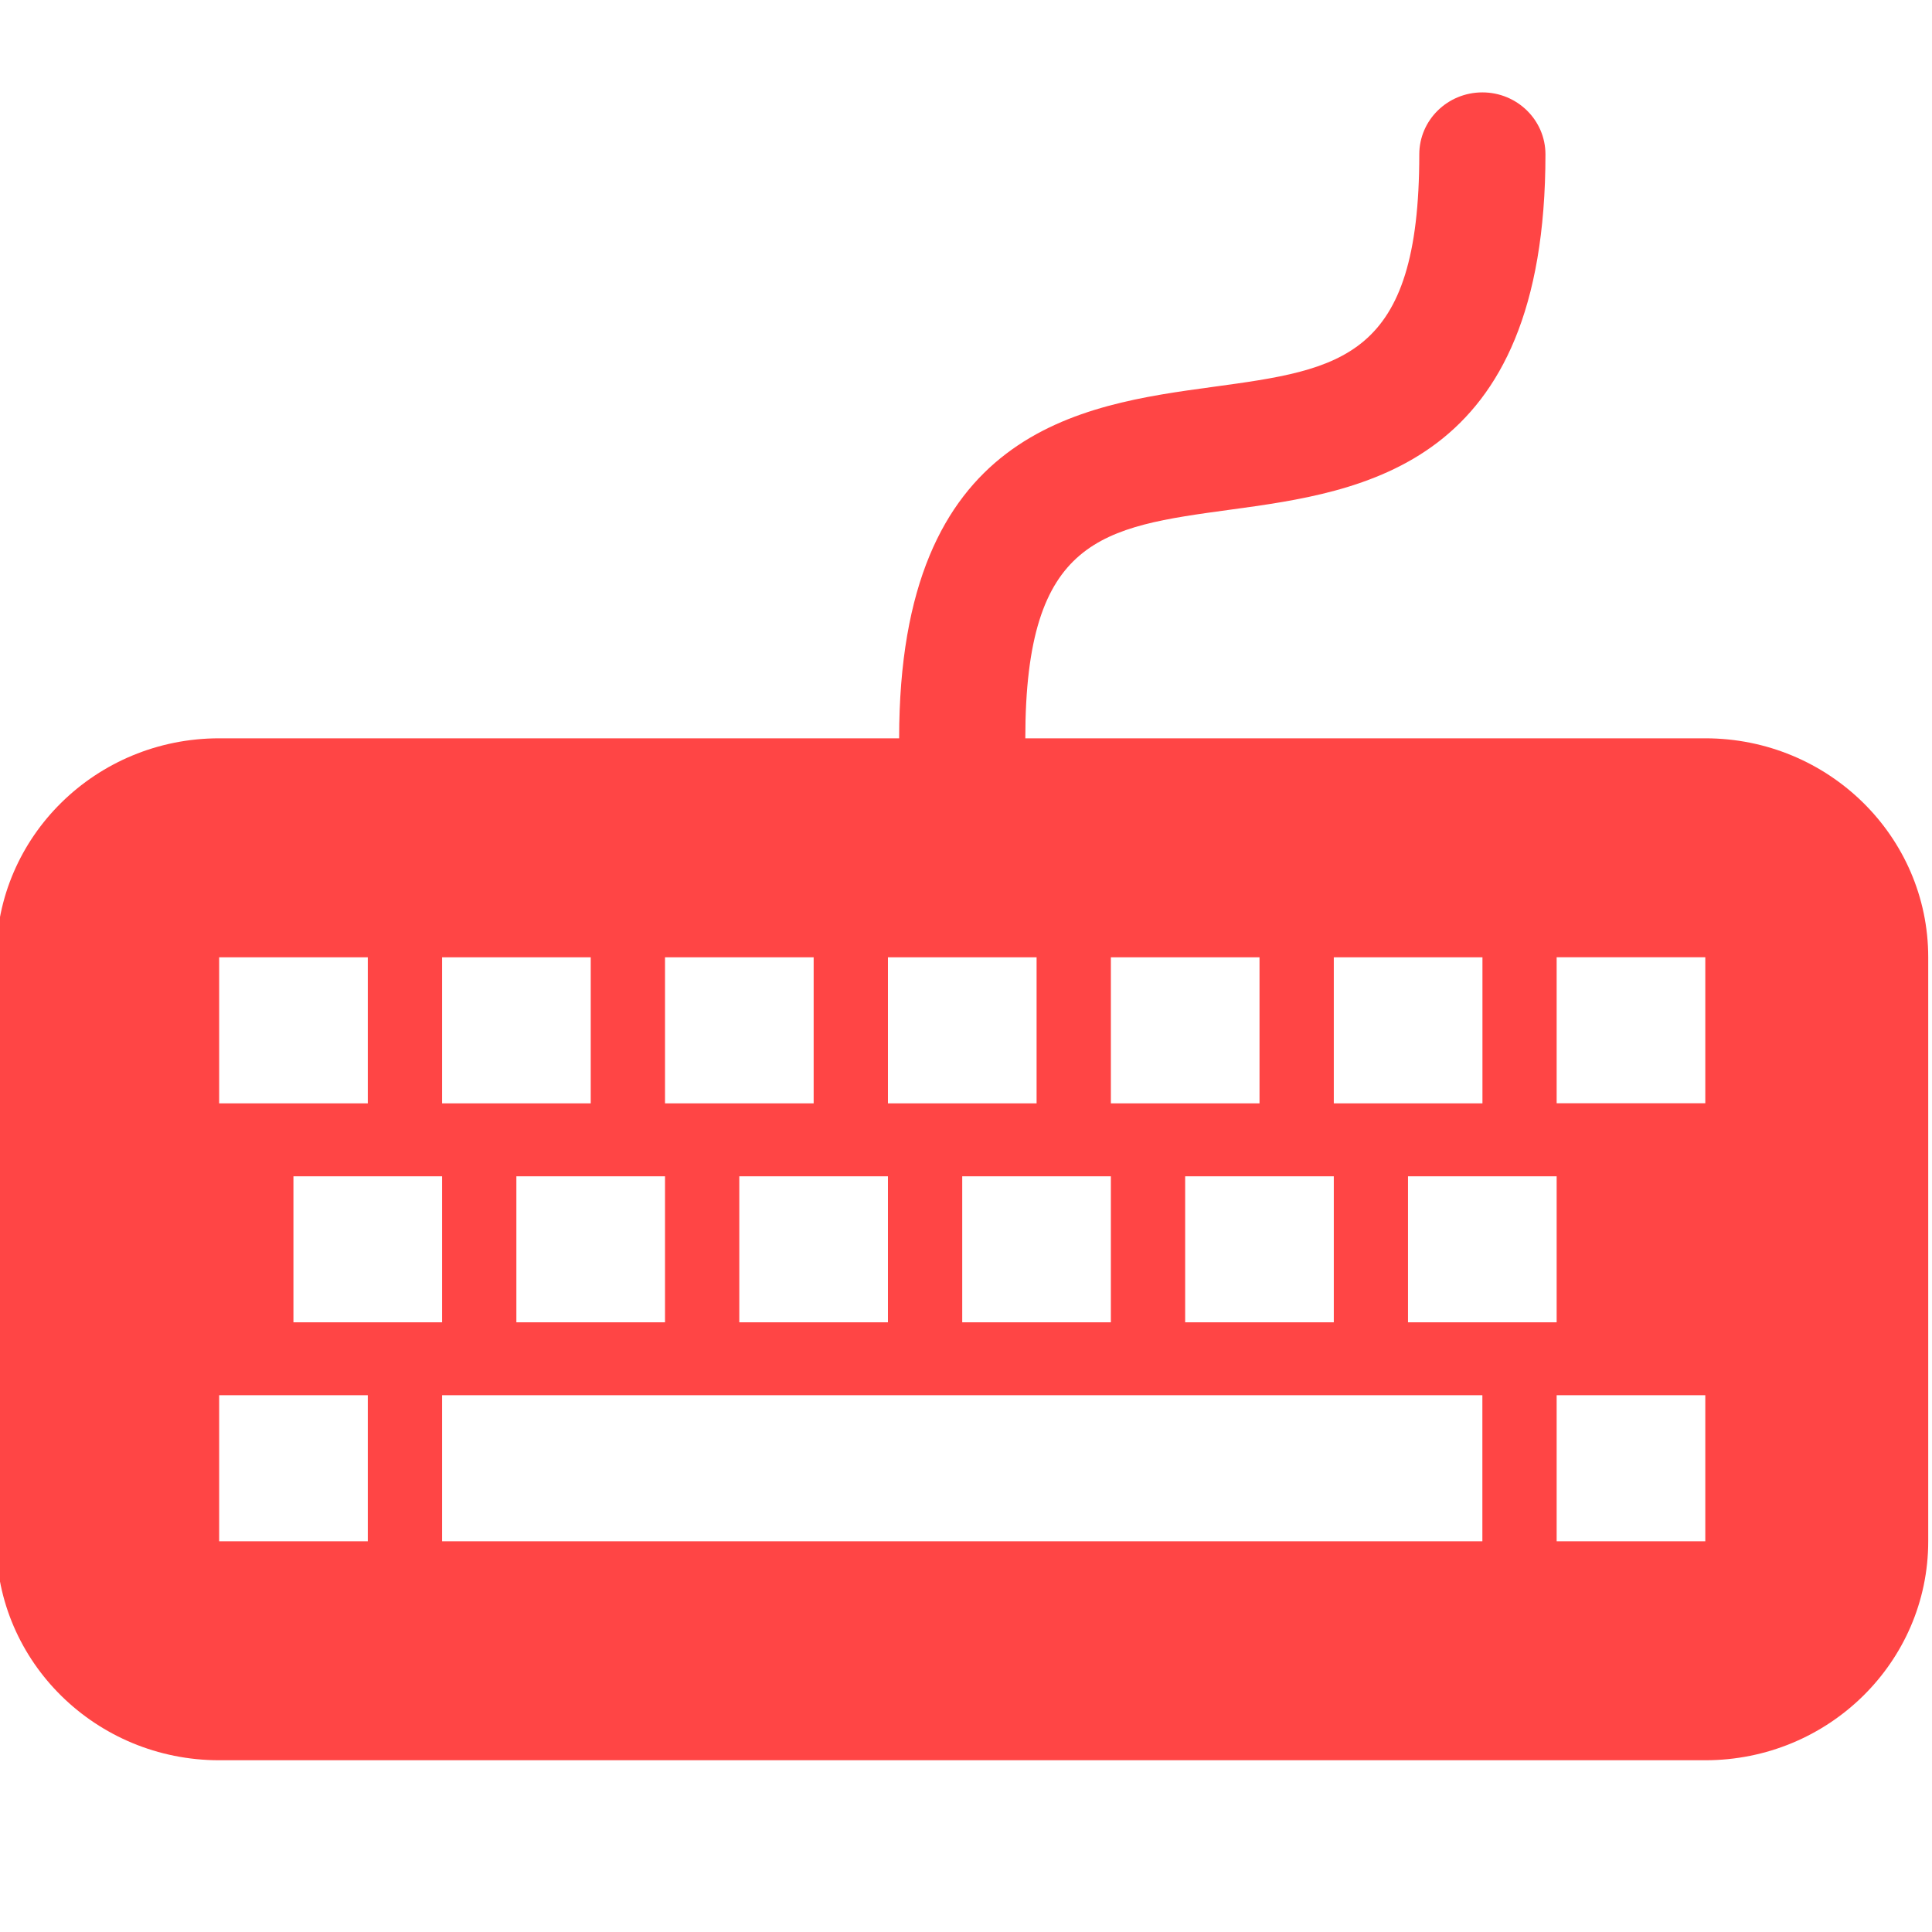 <?xml version="1.0" encoding="UTF-8" standalone="no"?><!-- Generator: Gravit.io --><svg xmlns="http://www.w3.org/2000/svg" xmlns:xlink="http://www.w3.org/1999/xlink" style="isolation:isolate" viewBox="0 0 512 512" width="512pt" height="512pt"><defs><clipPath id="_clipPath_rRD1zZ078n2skEuWwDzqe2GL91ybzJ6U"><rect width="512" height="512"/></clipPath></defs><g clip-path="url(#_clipPath_rRD1zZ078n2skEuWwDzqe2GL91ybzJ6U)"><path d=" M 451.921 195.66 L 271.718 195.66 C 271.718 142.468 292.157 139.697 325.99 135.078 C 361.266 130.273 409.561 123.683 409.561 40.909 C 409.561 31.835 402.08 24.485 392.843 24.485 C 383.606 24.485 376.125 31.835 376.125 40.909 C 376.125 95.086 355.519 97.878 321.372 102.538 C 286.305 107.322 238.282 113.871 238.282 195.66 L 58.079 195.66 C 25.457 195.66 -1 221.65 -1 253.697 L -1 408.448 C -1 440.474 25.457 466.485 58.079 466.485 L 451.921 466.485 C 484.543 466.485 511 440.494 511 408.448 L 511 253.697 C 511 221.65 484.543 195.66 451.921 195.66 Z  M 353.471 253.697 L 392.864 253.697 L 392.864 292.395 L 353.471 292.395 L 353.471 253.697 Z  M 412.529 311.734 L 412.529 350.432 L 373.136 350.432 L 373.136 311.734 L 412.529 311.734 Z  M 294.393 253.697 L 333.785 253.697 L 333.785 292.395 L 294.393 292.395 L 294.393 253.697 Z  M 353.471 311.734 L 353.471 350.432 L 314.079 350.432 L 314.079 311.734 L 353.471 311.734 Z  M 235.314 253.697 L 274.707 253.697 L 274.707 292.395 L 235.314 292.395 L 235.314 253.697 Z  M 294.393 311.734 L 294.393 350.432 L 255 350.432 L 255 311.734 L 294.393 311.734 Z  M 176.236 253.697 L 215.628 253.697 L 215.628 292.395 L 176.236 292.395 L 176.236 253.697 Z  M 235.314 311.734 L 235.314 350.432 L 195.921 350.432 L 195.921 311.734 L 235.314 311.734 Z  M 117.157 253.697 L 156.55 253.697 L 156.55 292.395 L 117.157 292.395 L 117.157 253.697 Z  M 176.236 311.734 L 176.236 350.432 L 136.843 350.432 L 136.843 311.734 L 176.236 311.734 Z  M 58.079 253.697 L 97.471 253.697 L 97.471 292.395 L 58.079 292.395 L 58.079 253.697 Z  M 117.157 311.734 L 117.157 350.432 L 77.764 350.432 L 77.764 311.734 L 117.157 311.734 Z  M 97.471 408.448 L 58.079 408.448 L 58.079 369.75 L 97.471 369.75 L 97.471 408.448 Z  M 392.843 408.448 L 117.157 408.448 L 117.157 369.75 L 392.843 369.75 L 392.843 408.448 Z  M 451.921 408.448 L 412.529 408.448 L 412.529 369.75 L 451.921 369.75 L 451.921 408.448 Z  M 451.921 292.374 L 412.529 292.374 L 412.529 253.676 L 451.921 253.676 L 451.921 292.374 Z " fill="rgb(255,69,69)"/></g></svg>